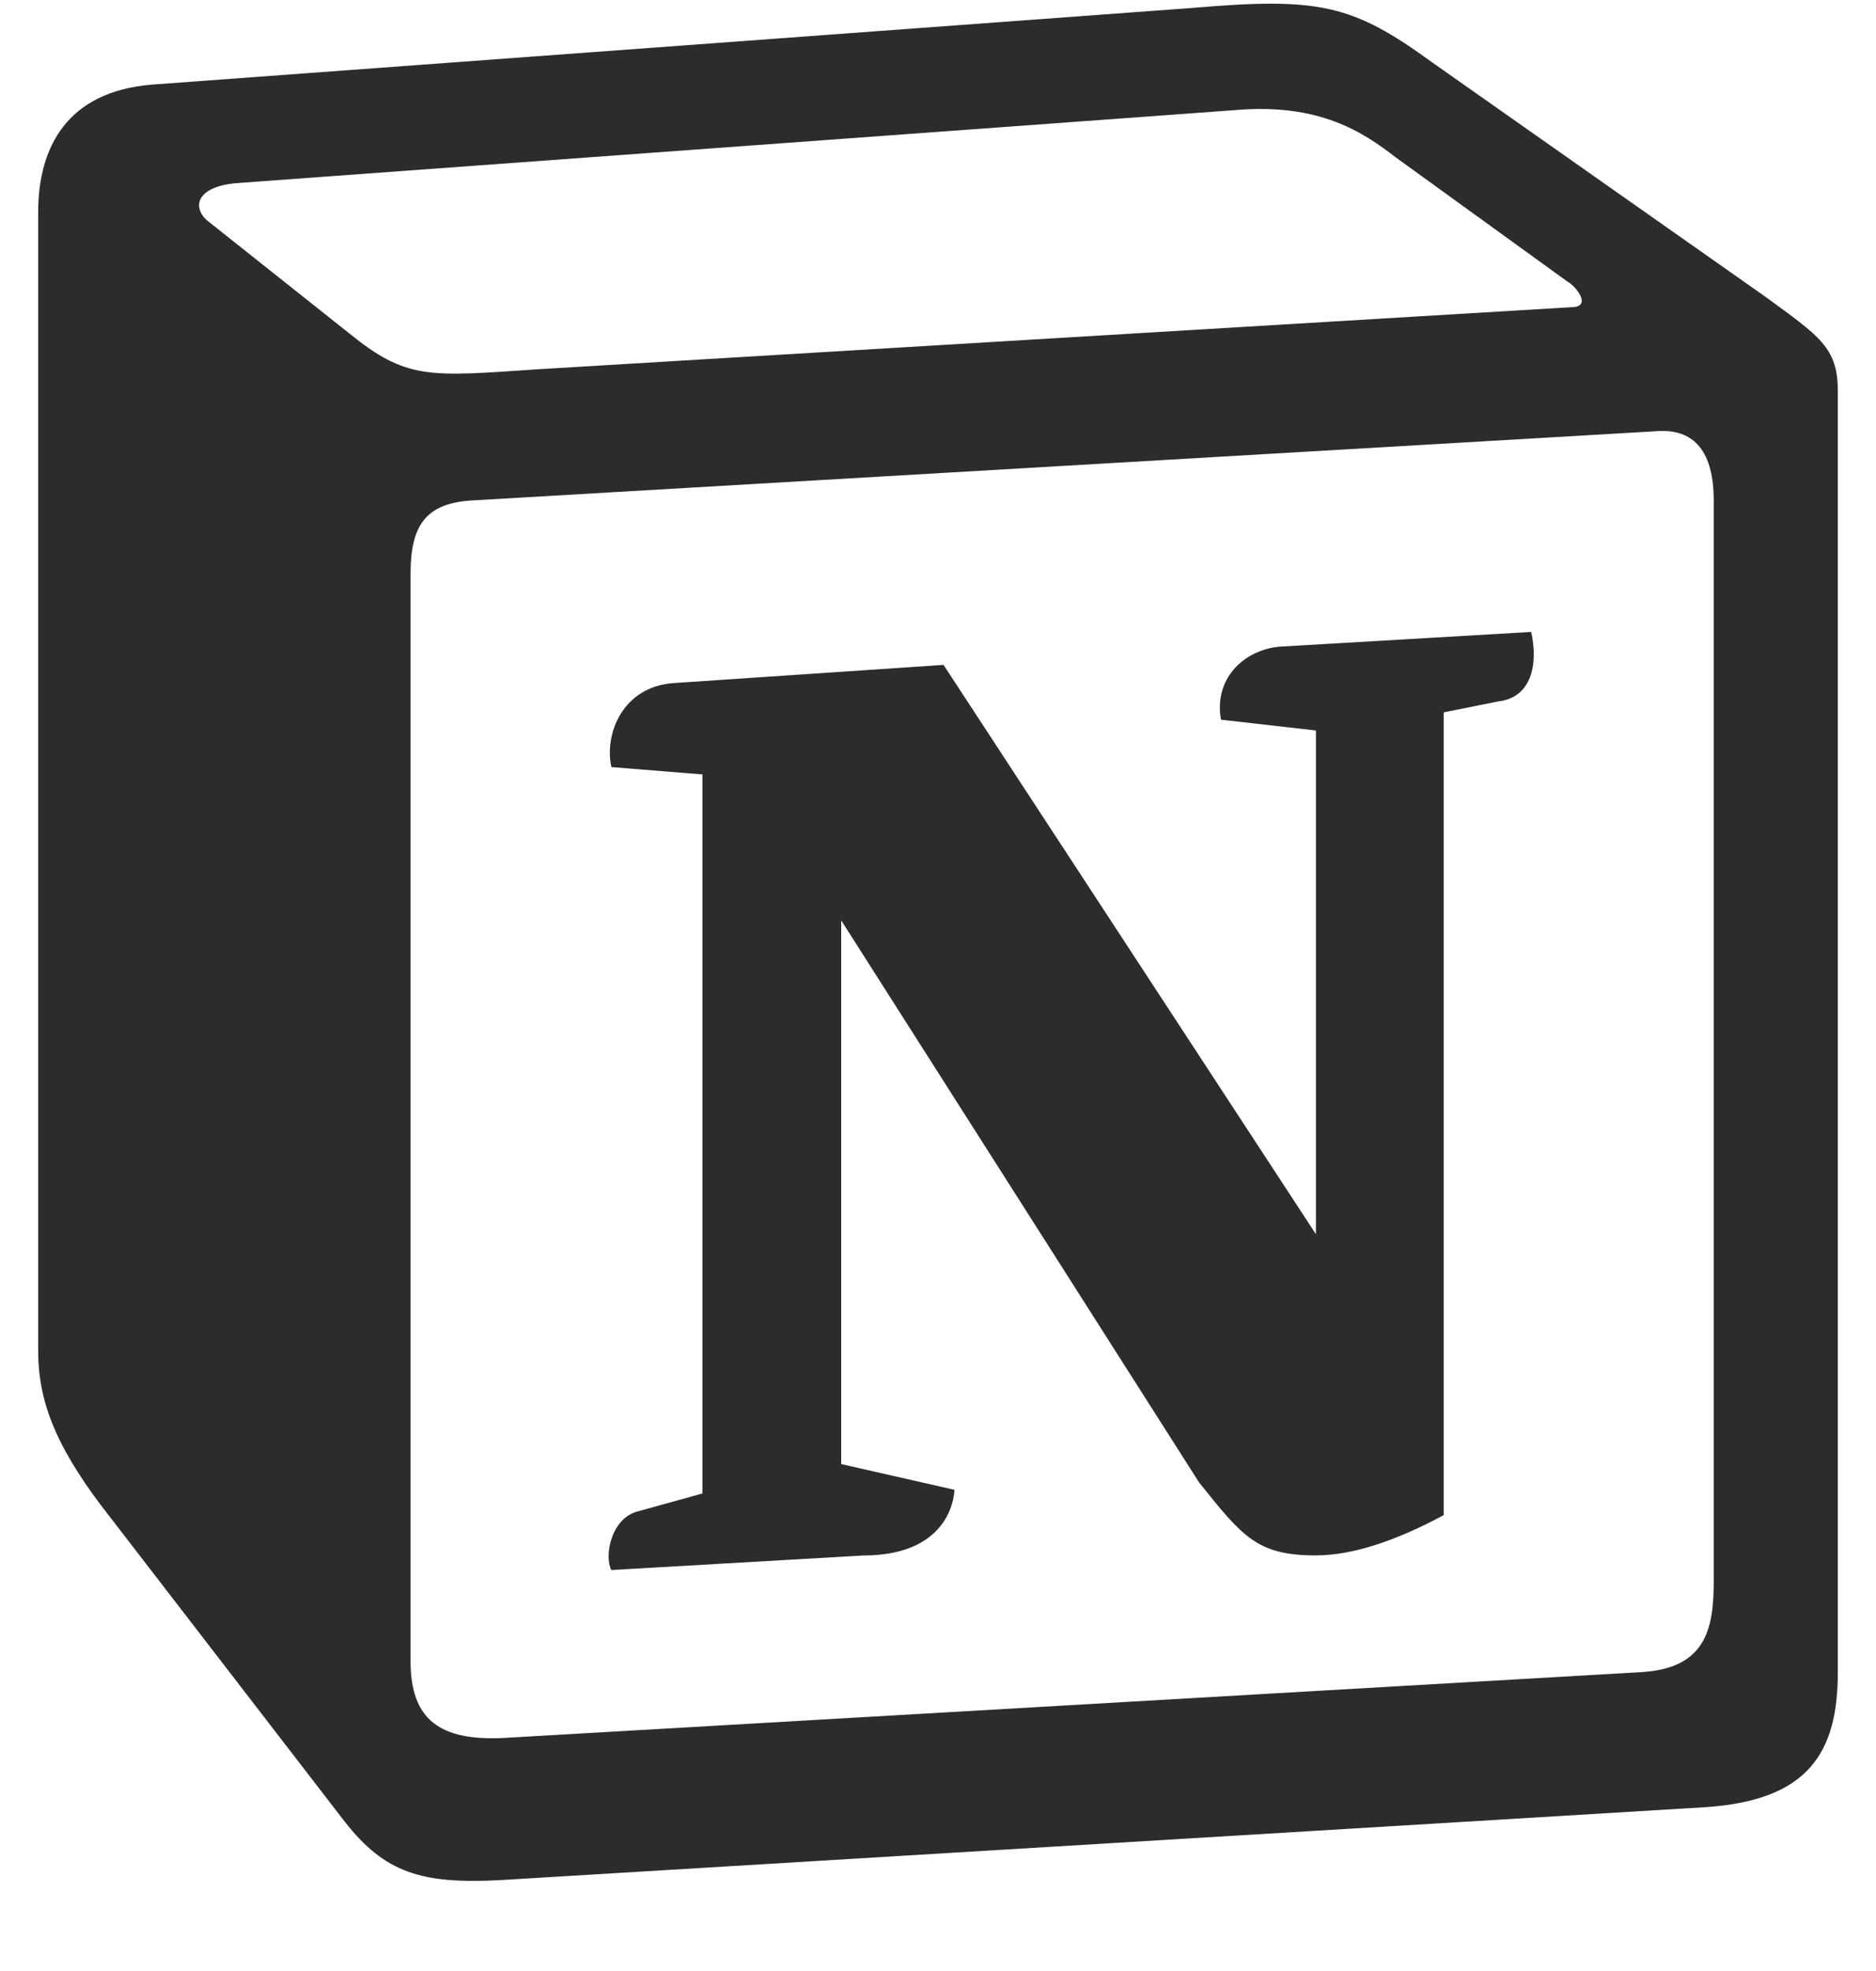 <svg width="20" height="21" viewBox="0 0 20 21" fill="none" xmlns="http://www.w3.org/2000/svg">
<g clip-path="url(#clip0_28_387)">
<path d="M3.716 3.546C4.337 4.051 4.571 4.013 5.739 3.934L16.752 3.273C16.985 3.273 16.791 3.04 16.713 3.002L14.883 1.679C14.533 1.408 14.066 1.096 13.171 1.173L2.508 1.952C2.12 1.99 2.042 2.185 2.197 2.34L3.716 3.546ZM4.377 6.113V17.699C4.377 18.322 4.687 18.555 5.388 18.516L17.491 17.816C18.192 17.778 18.27 17.349 18.27 16.843V5.334C18.27 4.829 18.076 4.557 17.647 4.595L4.999 5.334C4.532 5.373 4.377 5.608 4.377 6.113ZM16.324 6.733C16.402 7.083 16.324 7.433 15.974 7.473L15.391 7.59V16.143C14.884 16.416 14.418 16.572 14.028 16.572C13.405 16.572 13.249 16.377 12.783 15.794L8.968 9.806V15.599L10.175 15.873C10.175 15.873 10.175 16.573 9.202 16.573L6.517 16.728C6.439 16.573 6.517 16.183 6.789 16.106L7.489 15.912V8.251L6.518 8.173C6.44 7.823 6.635 7.318 7.179 7.278L10.059 7.084L14.029 13.15V7.783L13.017 7.668C12.939 7.239 13.25 6.928 13.639 6.89L16.324 6.733ZM1.613 0.902L12.705 0.085C14.067 -0.032 14.418 0.046 15.273 0.668L18.814 3.157C19.398 3.584 19.593 3.701 19.593 4.168V17.816C19.593 18.671 19.282 19.178 18.192 19.254L5.311 20.033C4.494 20.072 4.104 19.955 3.676 19.41L1.068 16.027C0.602 15.404 0.407 14.938 0.407 14.393V2.262C0.407 1.563 0.719 0.978 1.613 0.902Z" fill="#2B2C2E"/>
</g>
<defs>
<clipPath id="clip0_28_387">
<rect width="20" height="20" fill="white" transform="translate(0 0.039)"/>
</clipPath>
</defs>
</svg>

